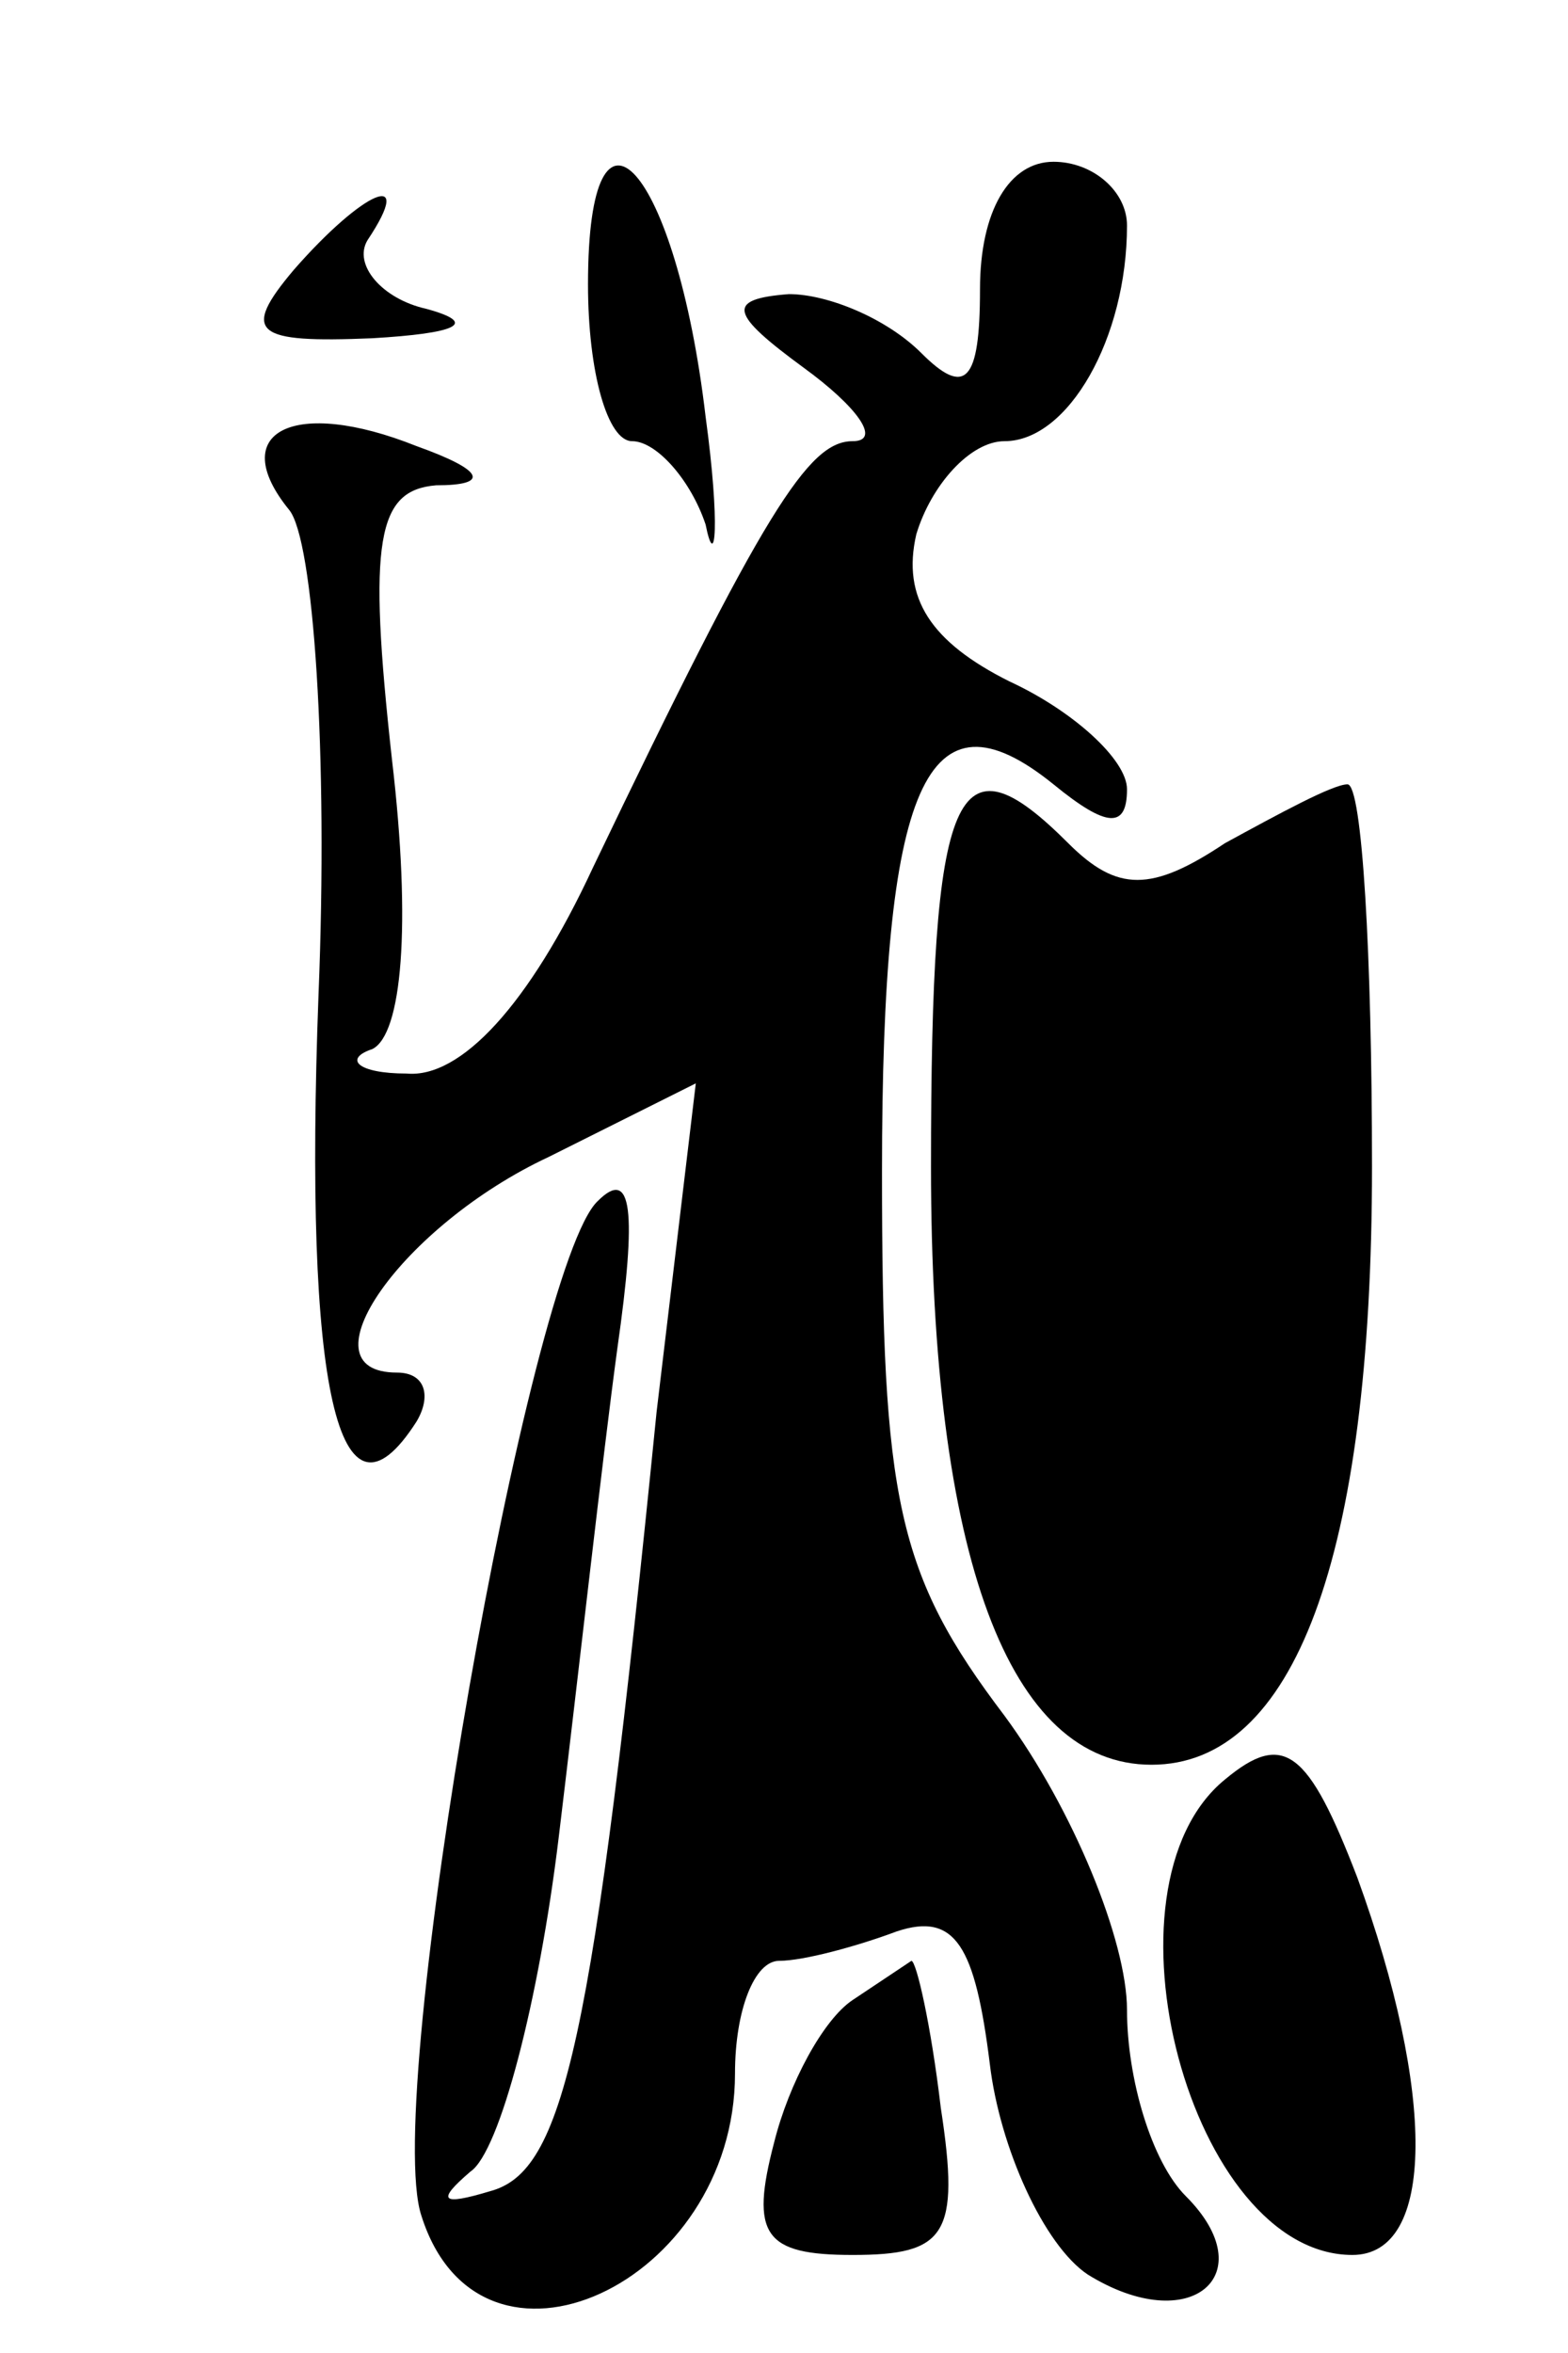 <?xml version="1.0" standalone="no"?>
<!DOCTYPE svg PUBLIC "-//W3C//DTD SVG 20010904//EN"
 "http://www.w3.org/TR/2001/REC-SVG-20010904/DTD/svg10.dtd">
<svg version="1.0" xmlns="http://www.w3.org/2000/svg"
 width="32pt" height="48pt" viewBox="0 0 32 48"
 preserveAspectRatio="xMidYMid meet">
<g transform="translate(0,48) scale(0.1,-0.1)"
fill="#000000" stroke="none">
<path fill="#000000" stroke="none" d="M120 422 c0 -18 4 -32 9 -32 5 0 12 -8
15 -17 2 -10 3 0 0 22 -6 51 -24 71 -24 27z"/>
<path fill="#000000" stroke="none" d="M200 421 c0 -19 -3 -22 -12 -13 -7 7
-19 12 -27 12 -13 -1 -12 -4 3 -15 11 -8 16 -15 10 -15 -9 0 -18 -14 -53 -87
-13 -28 -27 -43 -38 -42 -10 0 -13 3 -7 5 6 3 8 25 4 59 -5 45 -3 55 9 56 11
0 10 3 -4 8 -25 10 -39 3 -26 -13 5 -6 8 -50 6 -99 -3 -80 4 -112 20 -87 3 5
2 10 -4 10 -20 0 1 30 31 44 l30 15 -8 -67 c-13 -130 -19 -155 -34 -159 -10
-3 -11 -2 -4 4 6 4 14 35 18 68 4 33 9 78 12 100 4 28 3 37 -4 30 -14 -13 -44
-183 -36 -207 12 -38 64 -14 64 29 0 13 4 23 9 23 5 0 16 3 24 6 12 4 16 -3
19 -27 2 -17 11 -37 20 -43 21 -13 36 0 20 16 -7 7 -12 24 -12 38 0 14 -11 41
-25 60 -22 29 -25 44 -25 111 0 79 9 100 35 79 11 -9 15 -9 15 -1 0 6 -11 16
-24 22 -16 8 -22 17 -19 30 3 10 11 19 18 19 13 0 25 21 25 44 0 7 -7 13 -15
13 -9 0 -15 -10 -15 -26z"/>
<path fill="#000000" stroke="none" d="M60 425 c-11 -13 -8 -15 16 -14 17 1
22 3 11 6 -9 2 -15 9 -12 14 10 15 -1 10 -15 -6z"/>
<path fill="#000000" stroke="none" d="M190 242 c0 -80 16 -122 45 -122 29 0
45 42 45 122 0 43 -2 78 -5 78 -3 0 -14 -6 -25 -12 -15 -10 -22 -10 -32 0 -23
23 -28 12 -28 -66z"/>
<path fill="#000000" stroke="none" d="M250 117 c-27 -22 -7 -97 26 -97 17 0
17 33 1 77 -10 26 -15 30 -27 20z"/>
<path fill="#000000" stroke="none" d="M174 72 c-6 -4 -13 -17 -16 -29 -5 -19
-2 -23 16 -23 19 0 22 4 18 30 -2 17 -5 30 -6 30 0 0 -6 -4 -12 -8z"/>
</g>
</svg>
